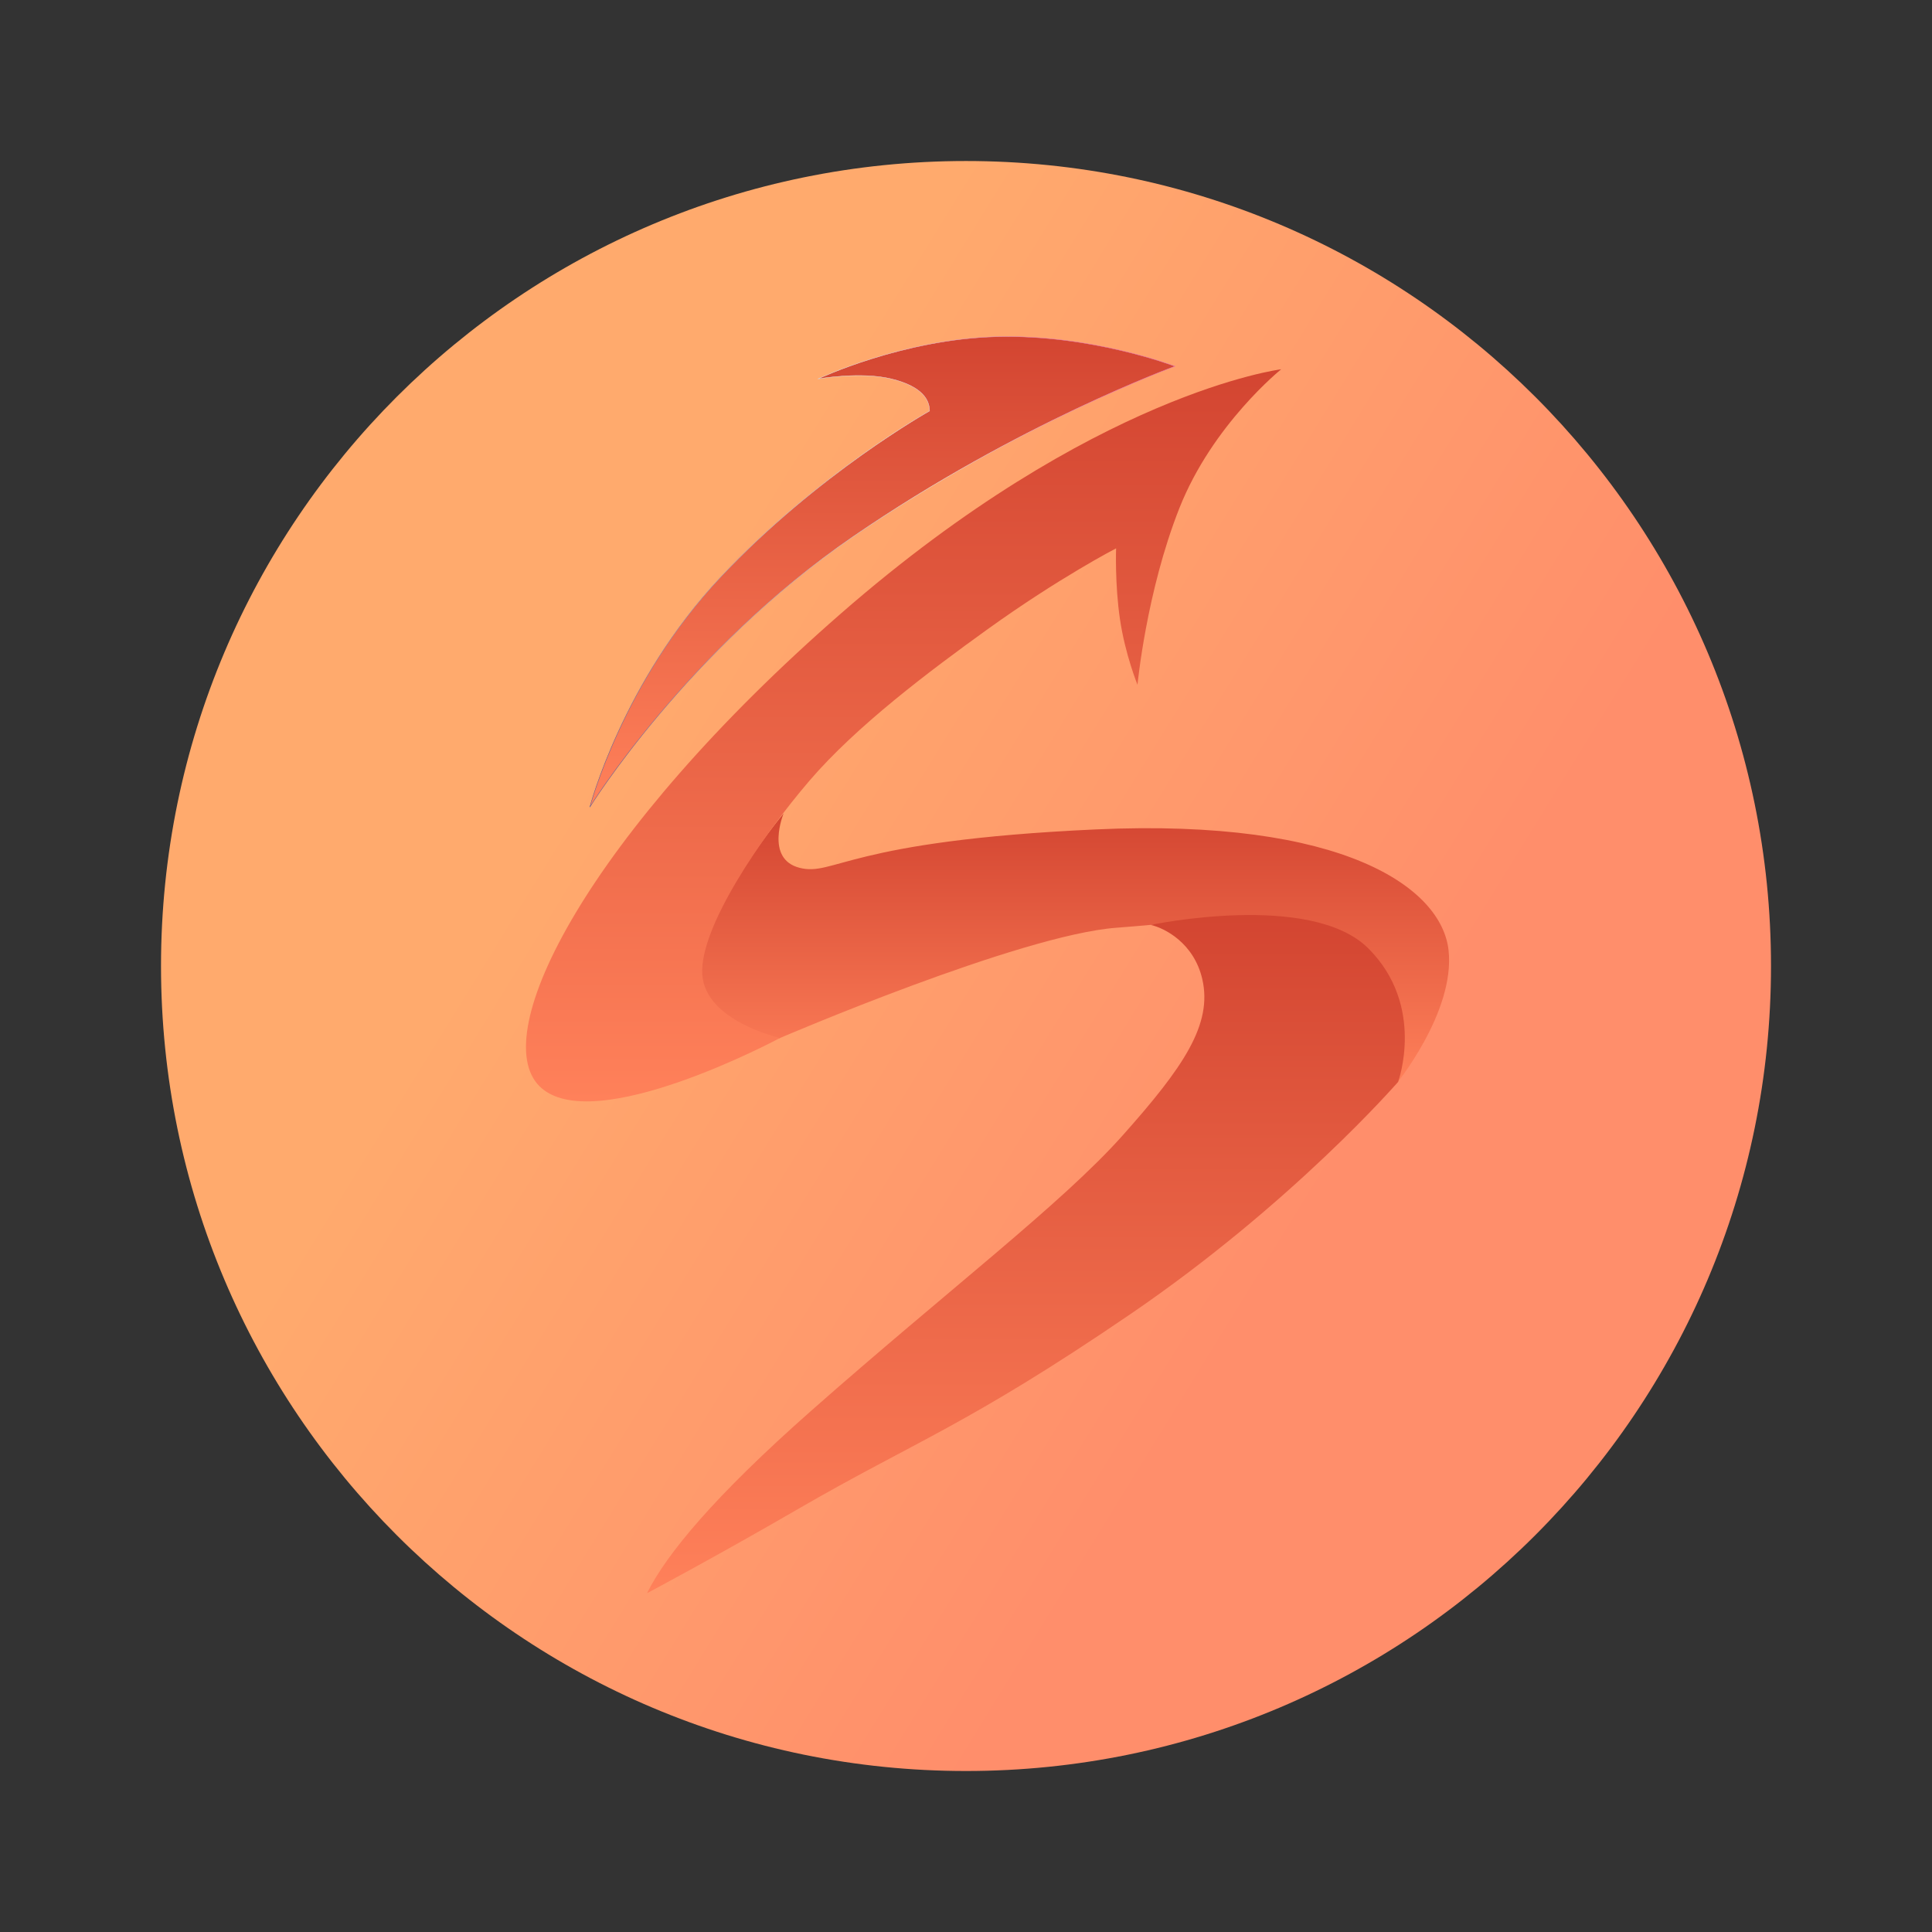 <svg width="100" height="100" viewBox="0 0 100 100" fill="none" xmlns="http://www.w3.org/2000/svg">
<rect x="0" y="0" width="100" height="100" fill="#333333" stroke="none"/>
<path d="M50 91.667C73.012 91.667 91.667 73.012 91.667 50C91.667 26.988 73.012 8.334 50 8.334C26.988 8.334 8.334 26.988 8.334 50C8.334 73.012 26.988 91.667 50 91.667Z" fill="url(#paint0_linear_347_4699)"/>
<path d="M74.977 49.184C75.334 52.403 72.193 56.208 72.193 56.208C72.193 56.208 73.281 52.576 70.95 49.589C68.618 46.602 62.798 47.652 57.798 48.019C52.797 48.385 40.339 53.742 40.339 53.742C40.339 53.742 37.911 54.108 36.504 51.401C35.097 48.693 40.56 42.102 40.56 42.102C40.56 42.102 39.587 44.453 41.379 44.916C43.172 45.379 43.836 43.519 56.709 42.931C69.582 42.343 74.621 45.966 74.977 49.184Z" fill="url(#paint1_linear_347_4699)"/>
<path d="M27.929 56.228C30.665 58.935 40.377 53.723 40.377 53.723C40.377 53.723 36.497 52.865 36.35 50.428C36.202 47.99 39.462 43.249 41.9 40.407C44.337 37.565 48.124 34.726 51.072 32.602C54.837 29.891 57.769 28.382 57.769 28.382C57.769 28.382 57.701 30.242 57.971 32.063C58.241 33.884 58.877 35.445 58.877 35.445C58.877 35.445 59.33 30.637 61.045 26.301C62.76 21.965 66.315 19.113 66.315 19.113C66.315 19.113 56.642 20.316 43.538 31.745C30.434 43.174 25.192 53.52 27.929 56.228Z" fill="url(#paint2_linear_347_4699)"/>
<path d="M41.986 73.022C36.935 77.481 34.49 80.457 33.488 82.465C33.488 82.465 37.023 80.59 41.302 78.109C47.31 74.627 50.061 73.783 58.492 68.031C66.922 62.279 72.366 55.997 72.366 55.997C72.366 55.997 73.802 52.075 70.834 49.098C67.867 46.121 59.561 47.874 59.561 47.874C60.271 48.029 61.798 48.805 62.23 50.678C62.77 53.02 61.257 55.236 58.106 58.772C54.956 62.308 49.049 66.788 41.986 73.022Z" fill="url(#paint3_linear_347_4699)"/>
<path d="M37.285 29.886C42.333 24.499 48.114 21.272 48.114 21.272C48.114 20.713 47.758 20.009 46.149 19.614C44.54 19.219 42.333 19.614 42.333 19.614C42.333 19.614 46.698 17.552 51.593 17.427C56.487 17.302 60.814 18.959 60.814 18.959C60.814 18.959 52.768 21.879 44.154 27.775C35.541 33.672 30.53 41.775 30.53 41.775C30.53 41.775 32.236 35.272 37.285 29.886Z" fill="url(#paint4_linear_347_4699)" stroke="url(#paint5_linear_347_4699)" stroke-width="0.019"/>
<defs>
<linearGradient id="paint0_linear_347_4699" x1="50" y1="92" x2="12.486" y2="68.887" gradientUnits="userSpaceOnUse">
<stop stop-color="#FF8E6B"/>
<stop offset="1" stop-color="#FFAA6D"/>
</linearGradient>
<linearGradient id="paint1_linear_347_4699" x1="55.639" y1="42.102" x2="55.639" y2="56.209" gradientUnits="userSpaceOnUse">
<stop stop-color="#D34531"/>
<stop offset="1" stop-color="#FF815A"/>
</linearGradient>
<linearGradient id="paint2_linear_347_4699" x1="46.77" y1="19.113" x2="46.77" y2="57.008" gradientUnits="userSpaceOnUse">
<stop stop-color="#D34531"/>
<stop offset="1" stop-color="#FF815A"/>
</linearGradient>
<linearGradient id="paint3_linear_347_4699" x1="53.101" y1="47.361" x2="53.101" y2="82.465" gradientUnits="userSpaceOnUse">
<stop stop-color="#D34531"/>
<stop offset="1" stop-color="#FF815A"/>
</linearGradient>
<linearGradient id="paint4_linear_347_4699" x1="45.672" y1="17.42" x2="45.672" y2="41.775" gradientUnits="userSpaceOnUse">
<stop stop-color="#D34531"/>
<stop offset="1" stop-color="#FF815A"/>
</linearGradient>
<linearGradient id="paint5_linear_347_4699" x1="56.131" y1="17.832" x2="31.388" y2="39.463" gradientUnits="userSpaceOnUse">
<stop stop-color="#E678C3"/>
<stop offset="0.323" stop-color="#DDEFF1"/>
<stop offset="1" stop-color="#4653A2"/>
</linearGradient>
</defs>
</svg>
